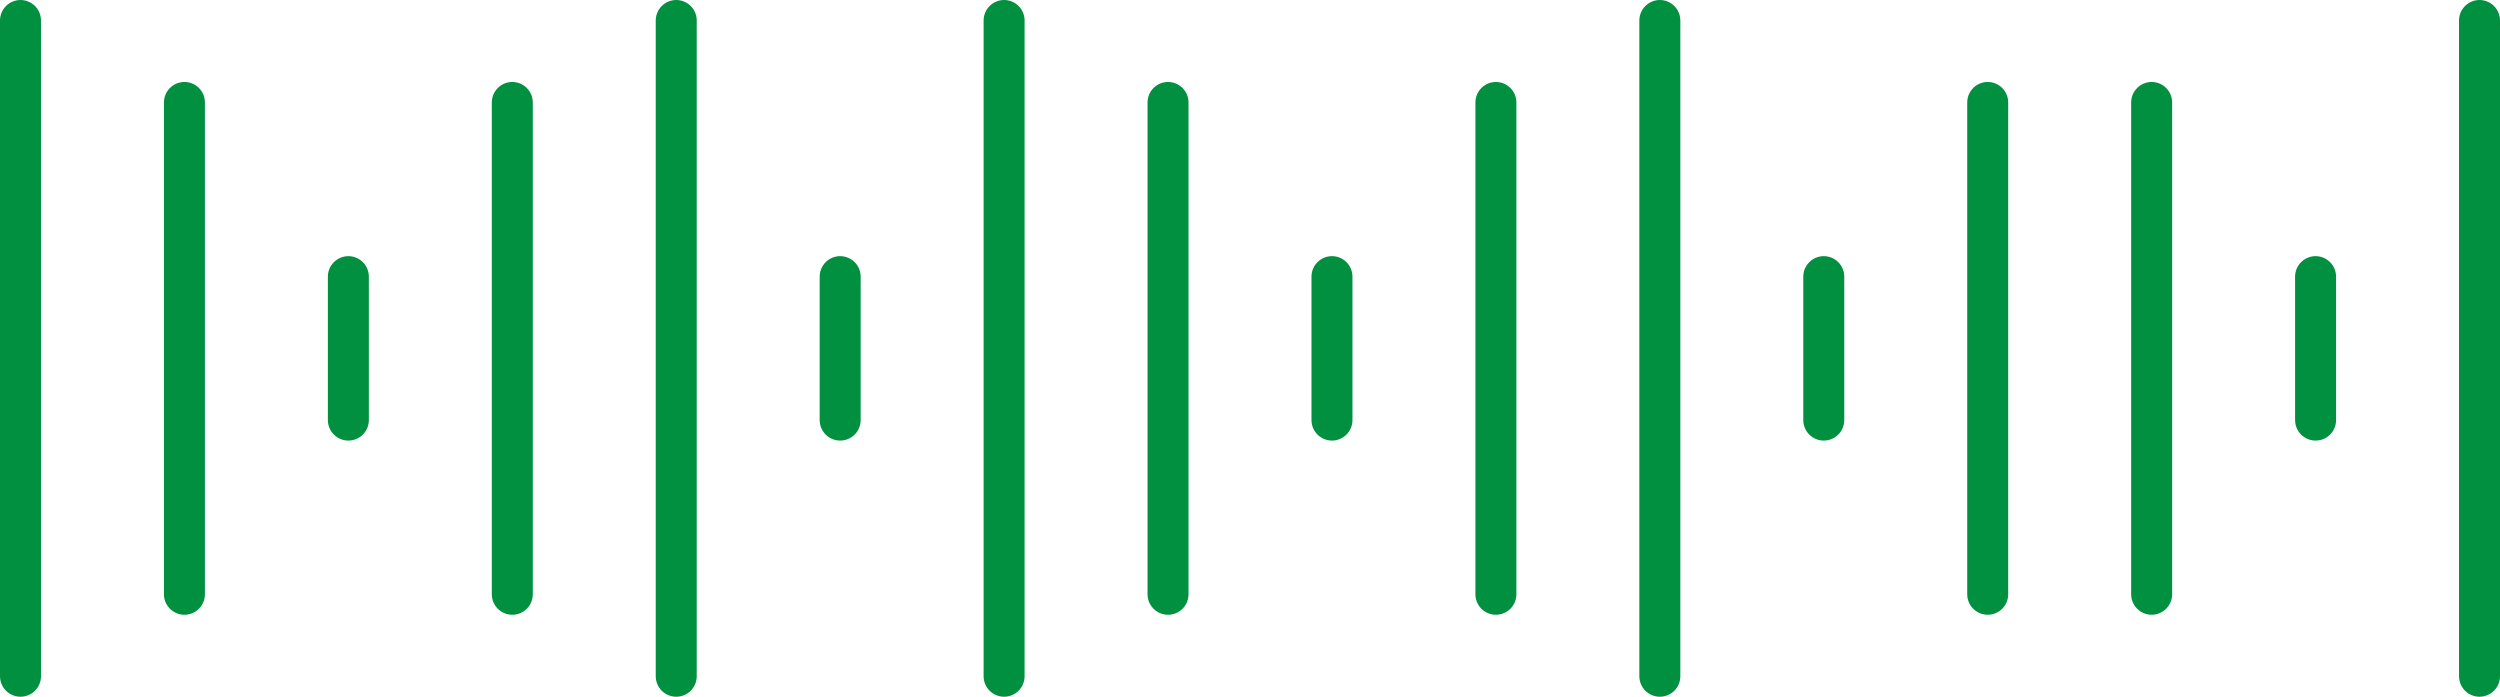 <svg width="122" height="34" viewBox="0 0 122 34" fill="none" xmlns="http://www.w3.org/2000/svg">
<line x1="1" y1="1" x2="1" y2="33" stroke="#019040" stroke-width="2" stroke-linecap="round"/>
<line x1="9" y1="5" x2="9" y2="29" stroke="#019040" stroke-width="2" stroke-linecap="round"/>
<line x1="17" y1="13.5" x2="17" y2="20.5" stroke="#019040" stroke-width="2" stroke-linecap="round"/>
<line x1="25" y1="5" x2="25" y2="29" stroke="#019040" stroke-width="2" stroke-linecap="round"/>
<line x1="33" y1="1" x2="33" y2="33" stroke="#019040" stroke-width="2" stroke-linecap="round"/>
<line x1="41" y1="13.5" x2="41" y2="20.5" stroke="#019040" stroke-width="2" stroke-linecap="round"/>
<line x1="49" y1="1" x2="49" y2="33" stroke="#019040" stroke-width="2" stroke-linecap="round"/>
<line x1="57" y1="5" x2="57" y2="29" stroke="#019040" stroke-width="2" stroke-linecap="round"/>
<line x1="65" y1="13.5" x2="65" y2="20.5" stroke="#019040" stroke-width="2" stroke-linecap="round"/>
<line x1="73" y1="5" x2="73" y2="29" stroke="#019040" stroke-width="2" stroke-linecap="round"/>
<line x1="81" y1="1" x2="81" y2="33" stroke="#019040" stroke-width="2" stroke-linecap="round"/>
<line x1="89" y1="13.5" x2="89" y2="20.5" stroke="#019040" stroke-width="2" stroke-linecap="round"/>
<line x1="97" y1="5" x2="97" y2="29" stroke="#019040" stroke-width="2" stroke-linecap="round"/>
<line x1="105" y1="5" x2="105" y2="29" stroke="#019040" stroke-width="2" stroke-linecap="round"/>
<line x1="113" y1="13.5" x2="113" y2="20.5" stroke="#019040" stroke-width="2" stroke-linecap="round"/>
<line x1="121" y1="1" x2="121" y2="33" stroke="#019040" stroke-width="2" stroke-linecap="round"/>
</svg>
